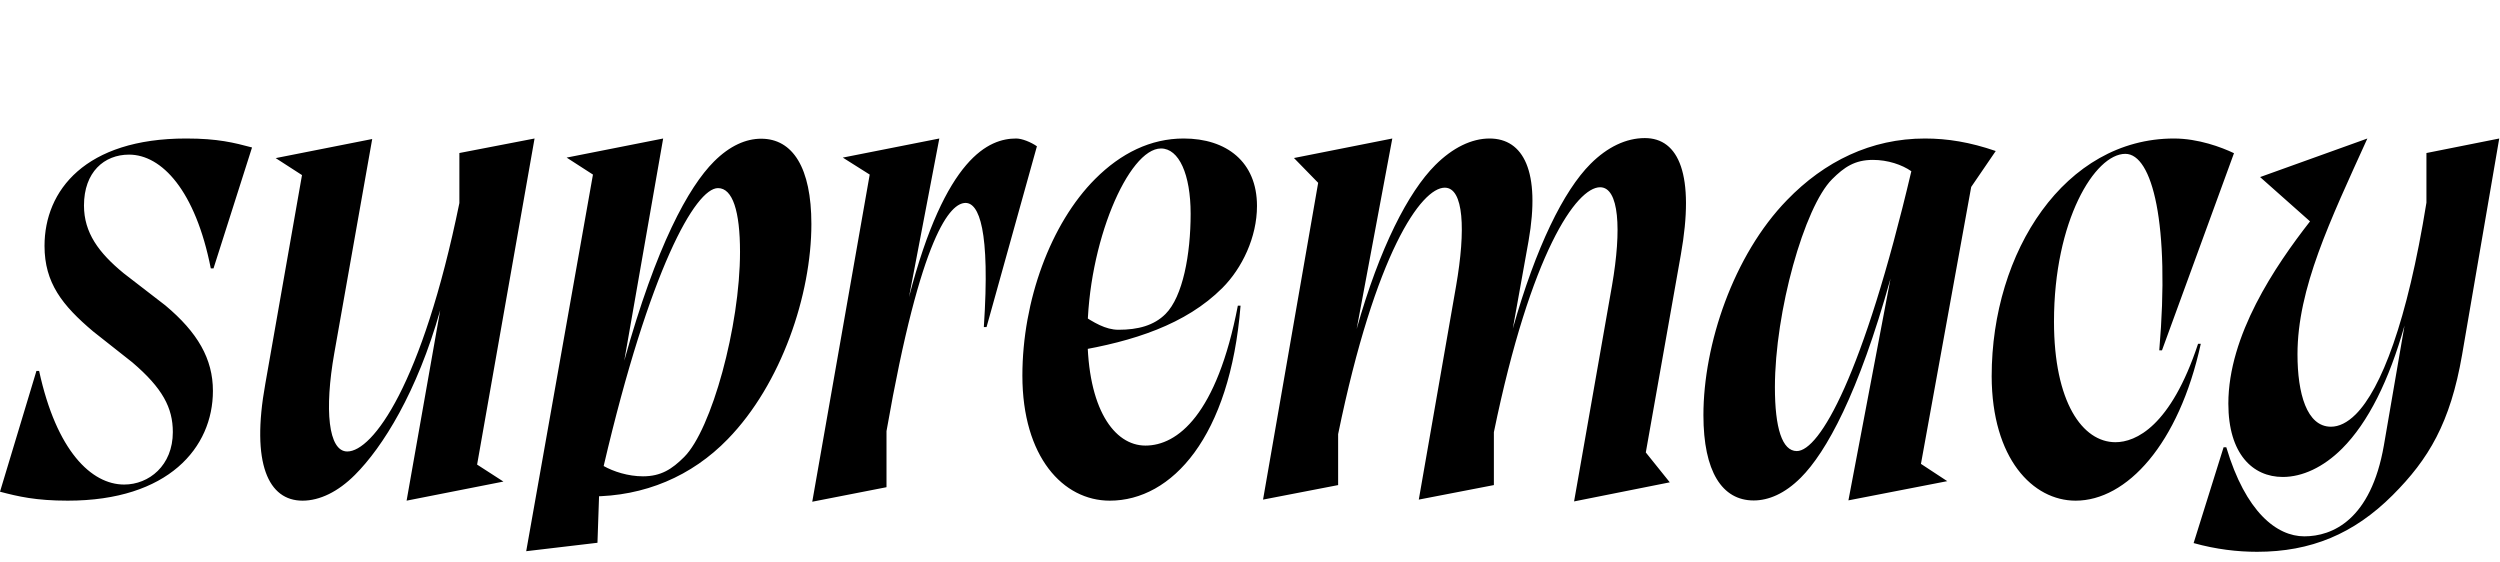 <svg width="4889.15" height="1100.002" xmlns="http://www.w3.org/2000/svg"><path d="M258.76 708.632c59.27 50.54 79.24 88.87 79.24 136.41 0 65.37-46.63 102.57-95.18 102.57-63.89 0-132.38-65.48-166.3-222.13h-5.3L0 961.612c35.48 9.35 70.08 17.52 132.5 17.52 197.01 0 283.89-103.98 283.89-214.72 0-62.56-29.78-114.19-93.11-167.19l-81.3-62.72c-48.96-40.2-77.76-79.23-77.76-132.65 0-65.37 39.58-99.46 88.13-99.46 63.85 0 129.89 70.15 159.89 222.54h5.3l75.35-236.54c-35.48-9.35-66.57-17.52-128.98-17.52-197.01 0-276.85 101.39-276.85 210.02 0 72.33 34.72 116.37 95.29 167.44zm469.15-436.76l-188.76 37.33 51.46 33.21-71.74 408.16c-28.37 156.84 6.3 228.56 72.74 228.56 33.74 0 69.54-17.43 102.45-50.35 54.46-54.45 121.52-161.61 166.89-322.26l-65.78 372.61 189.35-37.33-51.46-33.21 112.35-637.72-147.02 28.39v97.87c-72.72 355.67-169.72 485.83-219.22 485.83-37.24 0-44.93-81.94-25.45-192.09zm301.17 806.09l130.53-736.55-51.46-33.21 188.76-37.33-76.06 434.43c62.71-225.32 125.69-339.65 175.5-389.45 31.26-31.26 62.93-44.57 92.19-44.57 61.81 0 98.24 56.68 98.24 166.85 0 138.17-58.56 312.78-163.5 420.61-70.3 72.6-163.09 112.13-267.65 112.13-19.72 0-39.44-1.41-59.74-4.24l76.96-34.56-4.42 129.41zm375.09-710.09c-43.91 0-133.52 157.61-223.61 543.54 19.07 10.68 47.66 20.11 76.83 20.11 35.24 0 56.8-13.98 80.65-37.82 53.57-53.57 109.18-255.94 109.18-401.05 0-79.54-14.35-124.78-43.05-124.78zm184.33 613.33l112.35-639.79-52.63-33.21 188.76-37.33-59.31 310.2c71.31-274.79 156.76-310.2 209.72-310.2 11.15 0 28.72 7 40.46 15.22l-98.5 353.56h-5.31c12.83-191.39-9.8-242.78-35.74-242.78-29.15 0-86.82 58.69-154.61 446.24v109.69zm837.61-383.4c-20.55 256.74-134.22 381.33-255.79 381.33-91.24 0-170.89-85.5-170.89-244.61 0-146.26 55.29-297.5 142.42-384.63 50.34-50.35 108.41-79.02 173.02-79.02 83.71 0 143.37 45.54 143.37 131.89 0 61.26-29.16 121.83-67.76 160.44-71.63 71.63-174.57 104.47-287.68 123.47l10.33-72.95c25.93 17.21 49.04 31.19 74.28 31.19 38.17 0 69.35-8.28 91.96-30.89 33.87-33.87 49.11-116.52 49.11-195.91 0-77.35-22.87-127.74-57.96-127.74-63.61 0-143.87 185.43-143.87 364.28 0 144.07 52.04 216.76 113.46 216.76 62.52 0 139.56-60.02 180.69-273.61zm43.97 379.27l146.85-28.4v-99.69c72.79-354.68 162.57-481.94 208.55-481.94 37.24 0 41.21 82.35 22.15 192.09l-72.96 417.94 146.85-28.4v-103.47c72.37-351.96 161.74-478.98 207.72-478.98 37.24 0 42.39 81.93 23.32 192.08l-74.19 422.31 187.17-37.33-46.91-58.41 68.43-386.26c27.96-156.85-3.82-228.57-70.26-228.57-36.63 0-73.26 17.44-106.17 50.35-52.7 52.7-106.72 162.2-152.09 322.26l30.78-171.3c23.83-135.78-9.84-200.48-76.28-200.48-34.98 0-72.02 17.85-106.17 52-52.7 52.7-108.79 161.37-153.74 320.61l69.74-372.61-192.31 38.15 47.33 48.5zM3855 365.592l47.98-70.26c-50.48-17.33-94.35-24.46-138.46-24.46-105.3 0-196.48 44.67-269.72 120.39-104.93 107.83-163.5 282.44-163.5 420.61 0 110.17 36.44 166.85 98.24 166.85 29.26 0 60.94-13.31 92.2-44.57 49.8-49.8 112.78-164.13 175.5-389.45l-82.37 433.84 193.3-37.56-51.45-33.81zm-341.09 516.54c-28.69 0-42.8-45.24-42.8-124.78 0-147.59 57.43-352.44 111.82-406.83 23.85-23.85 44.59-37.82 79.83-37.82 29.17 0 56.93 9.43 75.17 22.17-94.21 399.98-179.69 547.26-224.02 547.26zm381.11-146.52c.41 161.5 80.48 243.52 164.2 243.52 99.69 0 201.82-109.85 244.76-306.78h-5.31c-53.43 161.72-121.98 192.45-161.59 192.45-64.43 0-120.19-78.17-120.19-235.95 0-197.24 79.85-327.98 139.54-327.98 52.94 0 87.48 136.89 66.35 384.3h5.3l140.83-385.58c-24.3-11.63-69.78-28.72-117.48-28.72-212.93 0-356.41 220.85-356.41 464.74zm992.63-464.74l-142.37 28.39v97.04c-37.57 233.35-88.78 364.48-138.28 413.98-16.46 16.46-32.96 24.22-48.44 24.22-47.48 0-65.45-65.28-65.45-141.65 0-128.57 63.45-260.65 136.65-421.98L4420 346.282l97.63 86.65c-68.63 87.87-159.74 222.96-159.74 356.42 0 98.26 47.54 143.43 106.5 143.43 37.85 0 79.17-18.71 115.96-55.5 51.15-51.15 91.78-133.32 122.06-240.58l-40.35 234.37c-25.48 145.91-100.84 177.82-155.61 177.82-53.67 0-114.63-47.04-152.56-174.15h-5.31l-58.6 187.33c44.32 12.35 86.02 17.06 124.17 17.06 105 0 189.26-34.96 265.07-110.76 70.34-70.35 112.72-141.15 135.78-274.48zm0 0"/></svg>